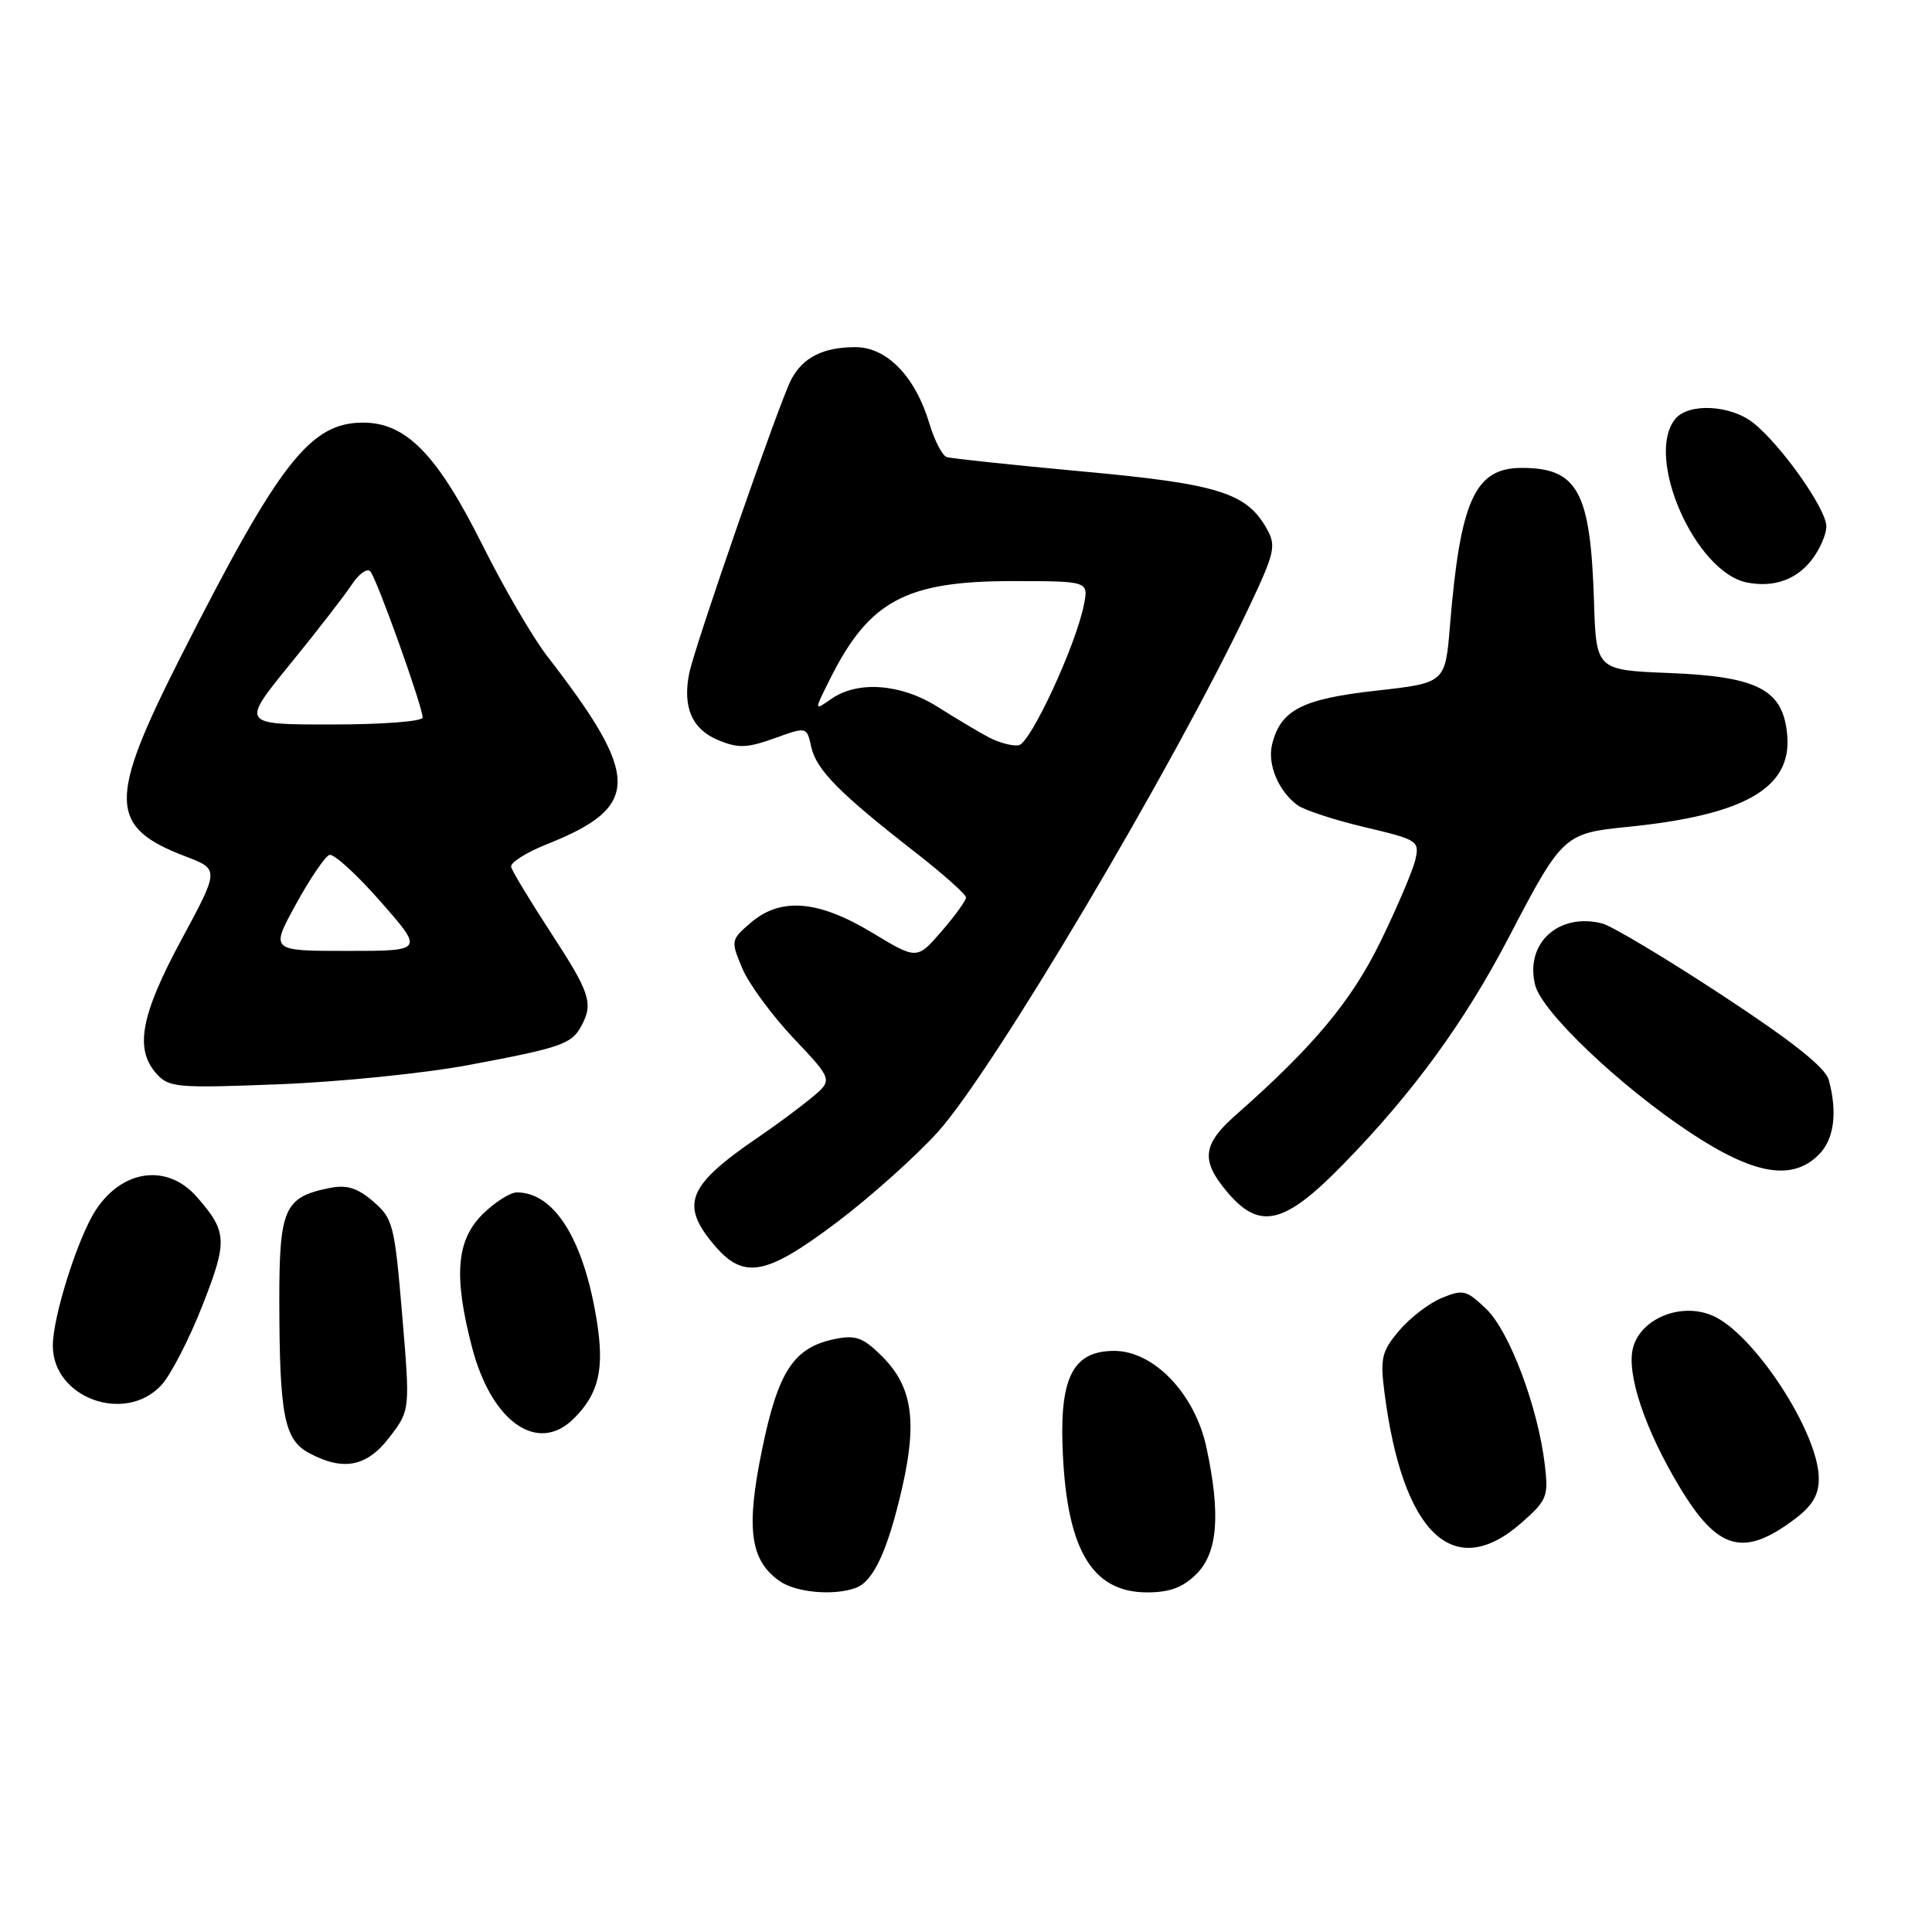 <?xml version="1.0" encoding="UTF-8" standalone="no"?>
<!DOCTYPE svg PUBLIC "-//W3C//DTD SVG 1.1//EN" "http://www.w3.org/Graphics/SVG/1.1/DTD/svg11.dtd" >
<svg xmlns="http://www.w3.org/2000/svg" xmlns:xlink="http://www.w3.org/1999/xlink" version="1.1" viewBox="0 0 256 256">
 <g >
 <path fill="currentColor"
d=" M 113.46 210.38 C 115.77 209.49 117.67 205.33 119.56 197.05 C 121.56 188.24 120.86 183.71 116.89 179.73 C 114.40 177.25 113.40 176.87 110.71 177.41 C 105.20 178.51 103.12 181.63 100.98 192.06 C 98.82 202.53 99.38 206.75 103.30 209.50 C 105.50 211.04 110.58 211.48 113.46 210.38 Z  M 158.55 208.55 C 161.36 205.73 161.76 200.65 159.86 191.80 C 158.34 184.70 152.90 179.00 147.64 179.00 C 142.35 179.00 140.51 182.30 140.78 191.28 C 141.20 205.11 144.55 211.00 152.00 211.00 C 155.01 211.00 156.74 210.35 158.55 208.55 Z  M 201.58 201.80 C 205.00 198.79 205.20 198.31 204.69 194.05 C 203.79 186.45 200.00 176.37 196.93 173.44 C 194.31 170.93 193.86 170.82 191.03 171.99 C 189.34 172.69 186.80 174.64 185.38 176.33 C 183.09 179.05 182.87 179.97 183.44 184.45 C 185.84 203.24 192.59 209.69 201.58 201.80 Z  M 237.75 201.33 C 240.15 199.54 241.00 198.11 241.00 195.92 C 241.00 189.83 232.35 176.61 226.86 174.30 C 222.67 172.54 217.36 174.74 216.37 178.64 C 215.51 182.09 217.99 189.47 222.58 197.08 C 227.60 205.42 231.02 206.38 237.75 201.33 Z  M 51.62 190.43 C 54.35 186.85 54.35 186.85 53.29 174.22 C 52.28 162.26 52.08 161.46 49.45 159.20 C 47.33 157.38 45.96 156.96 43.65 157.42 C 37.67 158.62 37.00 160.14 37.01 172.40 C 37.03 187.47 37.66 190.74 40.89 192.50 C 45.46 194.98 48.61 194.38 51.62 190.43 Z  M 76.04 187.96 C 79.36 184.64 80.11 181.42 79.07 174.95 C 77.34 164.23 73.45 158.00 68.49 158.00 C 67.59 158.00 65.53 159.32 63.92 160.92 C 60.46 164.39 60.09 169.10 62.55 178.54 C 65.13 188.44 71.27 192.73 76.04 187.96 Z  M 21.38 183.54 C 22.63 182.19 25.08 177.43 26.83 172.97 C 30.18 164.42 30.12 163.23 26.12 158.64 C 22.22 154.15 16.25 154.91 12.69 160.34 C 10.32 163.97 7.00 174.45 7.00 178.31 C 7.00 185.24 16.58 188.72 21.38 183.54 Z  M 110.89 161.96 C 115.29 158.64 121.31 153.26 124.26 150.00 C 131.55 141.95 155.54 101.49 165.47 80.52 C 168.92 73.23 169.13 72.32 167.86 70.07 C 165.18 65.29 161.44 64.12 143.43 62.47 C 134.12 61.61 126.02 60.75 125.44 60.56 C 124.86 60.37 123.83 58.38 123.16 56.15 C 121.29 49.89 117.52 46.00 113.35 46.00 C 109.09 46.00 106.42 47.34 104.86 50.25 C 103.33 53.11 92.03 85.66 91.32 89.24 C 90.43 93.71 91.70 96.63 95.14 98.06 C 97.82 99.17 98.97 99.13 102.61 97.83 C 106.90 96.28 106.90 96.28 107.50 98.99 C 108.16 101.99 111.21 105.09 121.25 112.91 C 124.96 115.80 128.00 118.51 128.00 118.92 C 128.00 119.33 126.54 121.35 124.75 123.42 C 121.50 127.17 121.50 127.17 115.56 123.58 C 108.39 119.26 103.43 118.86 99.45 122.29 C 96.85 124.53 96.82 124.64 98.35 128.30 C 99.21 130.35 102.27 134.52 105.15 137.57 C 110.39 143.11 110.39 143.11 107.45 145.53 C 105.83 146.86 102.70 149.18 100.50 150.67 C 91.11 157.07 90.08 159.56 94.59 164.92 C 98.52 169.60 101.46 169.07 110.89 161.96 Z  M 178.01 154.25 C 187.26 144.77 194.08 135.40 199.94 124.17 C 206.97 110.68 207.26 110.41 215.55 109.58 C 231.12 108.03 237.41 104.45 236.82 97.46 C 236.31 91.40 233.01 89.65 221.22 89.18 C 211.50 88.79 211.50 88.79 211.21 79.64 C 210.76 65.13 209.06 62.00 201.64 62.00 C 195.42 62.00 193.49 66.27 192.12 83.00 C 191.50 90.49 191.50 90.49 182.33 91.52 C 172.55 92.61 169.70 94.07 168.57 98.59 C 167.90 101.24 169.37 104.79 171.91 106.68 C 172.79 107.33 176.79 108.65 180.82 109.60 C 187.87 111.27 188.11 111.42 187.54 113.92 C 187.21 115.34 185.15 120.19 182.95 124.71 C 179.09 132.63 174.07 138.65 163.71 147.78 C 159.33 151.65 159.09 153.77 162.59 157.92 C 166.91 163.06 170.17 162.29 178.01 154.25 Z  M 241.00 153.00 C 243.02 150.98 243.50 147.46 242.33 143.12 C 241.89 141.46 237.57 138.03 228.13 131.83 C 220.67 126.94 213.54 122.67 212.29 122.36 C 206.49 120.90 202.03 125.02 203.42 130.54 C 204.31 134.08 214.63 143.90 223.95 150.07 C 232.41 155.67 237.47 156.53 241.00 153.00 Z  M 62.00 141.14 C 74.36 138.83 75.74 138.35 77.03 135.95 C 78.65 132.92 78.20 131.57 72.98 123.57 C 70.22 119.33 67.85 115.42 67.73 114.86 C 67.60 114.30 69.75 112.94 72.50 111.85 C 84.93 106.89 84.94 103.02 72.55 87.00 C 70.63 84.53 66.77 77.91 63.97 72.30 C 57.94 60.22 53.83 56.00 48.10 56.00 C 41.10 56.00 37.00 61.27 23.96 86.99 C 14.28 106.10 14.36 109.57 24.58 113.48 C 29.07 115.19 29.07 115.19 24.03 124.53 C 18.63 134.55 17.81 139.01 20.75 142.29 C 22.38 144.11 23.49 144.20 37.00 143.67 C 44.98 143.36 56.22 142.22 62.00 141.14 Z  M 240.02 74.24 C 241.11 72.86 242.00 70.84 242.00 69.75 C 242.00 67.43 235.98 58.92 232.29 56.01 C 229.28 53.65 223.77 53.37 222.00 55.49 C 217.87 60.47 224.60 75.83 231.50 77.19 C 234.99 77.87 237.98 76.84 240.02 74.24 Z  M 131.00 97.69 C 129.62 96.96 126.60 95.15 124.27 93.68 C 119.40 90.59 113.65 90.16 110.15 92.61 C 107.85 94.22 107.85 94.22 110.04 89.86 C 115.18 79.61 120.07 77.00 134.09 77.00 C 144.25 77.00 144.25 77.00 143.62 80.15 C 142.54 85.57 136.56 98.46 134.99 98.75 C 134.17 98.89 132.38 98.42 131.00 97.69 Z  M 39.21 119.82 C 41.08 116.41 43.08 113.47 43.65 113.28 C 44.23 113.09 47.28 115.87 50.43 119.47 C 56.17 126.00 56.17 126.00 45.99 126.00 C 35.82 126.00 35.82 126.00 39.21 119.82 Z  M 38.45 87.99 C 42.03 83.59 45.71 78.84 46.63 77.44 C 47.55 76.04 48.64 75.26 49.06 75.70 C 49.90 76.59 56.00 93.62 56.00 95.08 C 56.00 95.59 50.63 96.00 43.96 96.00 C 31.93 96.00 31.93 96.00 38.45 87.99 Z "/>
</g>
</svg>